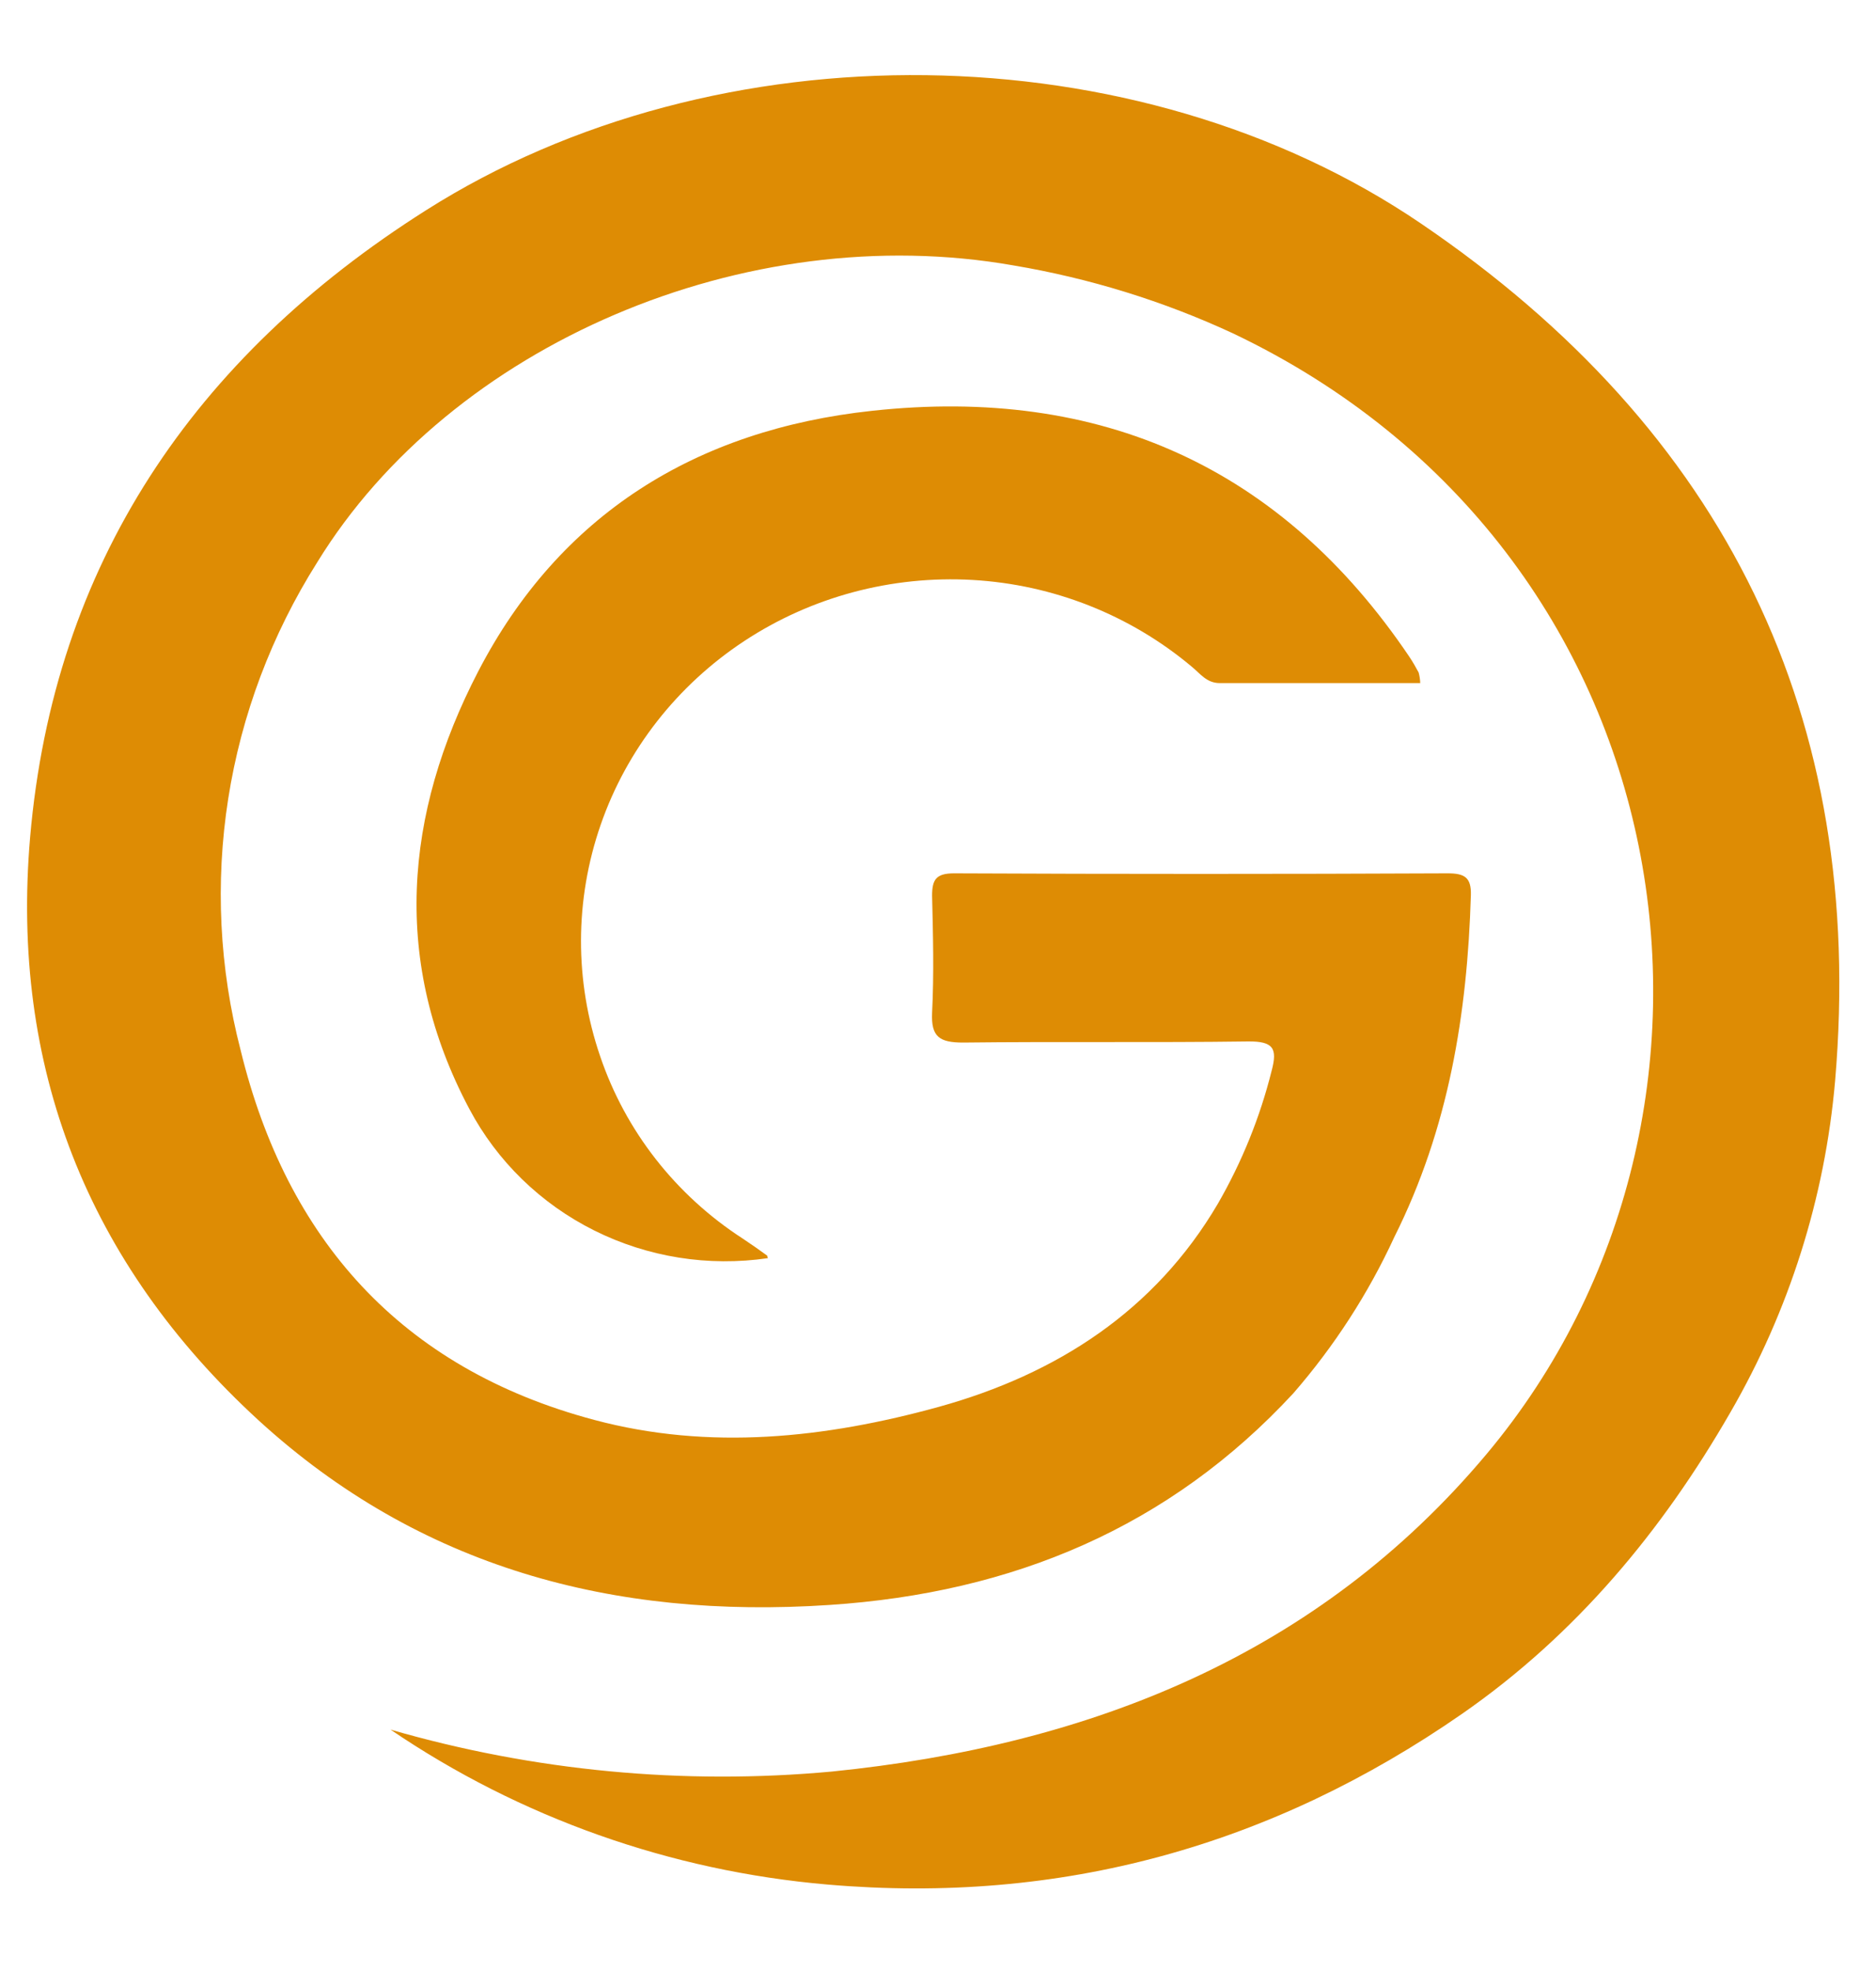<svg width="30" height="31.5" viewBox="0 0 20 21" fill="none" xmlns="http://www.w3.org/2000/svg">
<path d="M4.163 18.428C5.688 18.869 7.285 19.021 8.868 18.875C11.623 18.597 14.051 17.633 15.847 15.494C18.912 11.84 18.015 5.868 13.143 3.551C12.401 3.207 11.614 2.964 10.805 2.828C7.949 2.325 4.806 3.672 3.382 5.991C2.896 6.76 2.573 7.617 2.433 8.51C2.293 9.404 2.338 10.316 2.566 11.192C3.054 13.191 4.265 14.577 6.334 15.128C7.565 15.457 8.802 15.322 10.01 14.989C11.268 14.64 12.313 13.965 12.983 12.826C13.24 12.381 13.433 11.904 13.557 11.408C13.621 11.169 13.574 11.094 13.308 11.096C12.295 11.11 11.28 11.096 10.268 11.108C10.017 11.108 9.925 11.048 9.937 10.791C9.958 10.375 9.947 9.959 9.937 9.543C9.937 9.372 9.979 9.305 10.171 9.305C11.926 9.313 13.68 9.313 15.434 9.305C15.613 9.305 15.686 9.348 15.681 9.536C15.643 10.802 15.445 12.022 14.864 13.182C14.587 13.783 14.225 14.342 13.789 14.844C12.467 16.273 10.797 16.971 8.843 17.1C6.535 17.254 4.471 16.698 2.76 15.136C0.923 13.454 0.111 11.358 0.321 8.922C0.572 6.016 2.064 3.809 4.539 2.242C7.643 0.271 12.12 0.324 15.148 2.381C18.401 4.59 19.894 7.644 19.564 11.517C19.456 12.759 19.075 13.964 18.447 15.049C17.721 16.309 16.804 17.415 15.587 18.26C13.56 19.666 11.312 20.294 8.823 20.079C7.149 19.935 5.543 19.366 4.163 18.428Z" fill="#DE8C04"/>
<path d="M15.141 7.278C14.416 7.278 13.704 7.278 13.003 7.278C12.863 7.278 12.794 7.175 12.705 7.103C12.05 6.553 11.229 6.228 10.368 6.179C9.506 6.13 8.652 6.358 7.936 6.829C7.22 7.3 6.681 7.988 6.404 8.787C6.126 9.587 6.124 10.453 6.398 11.253C6.668 12.05 7.203 12.734 7.919 13.197C8.008 13.256 8.097 13.318 8.18 13.379C8.18 13.379 8.18 13.397 8.187 13.405C7.553 13.498 6.906 13.395 6.335 13.11C5.764 12.825 5.299 12.372 5.004 11.816C4.175 10.257 4.307 8.677 5.099 7.152C5.965 5.484 7.416 4.579 9.297 4.377C11.737 4.111 13.665 4.981 15.026 6.999C15.062 7.053 15.094 7.109 15.124 7.165C15.134 7.202 15.14 7.24 15.141 7.278Z" fill="#DE8C04"/>
</svg>
